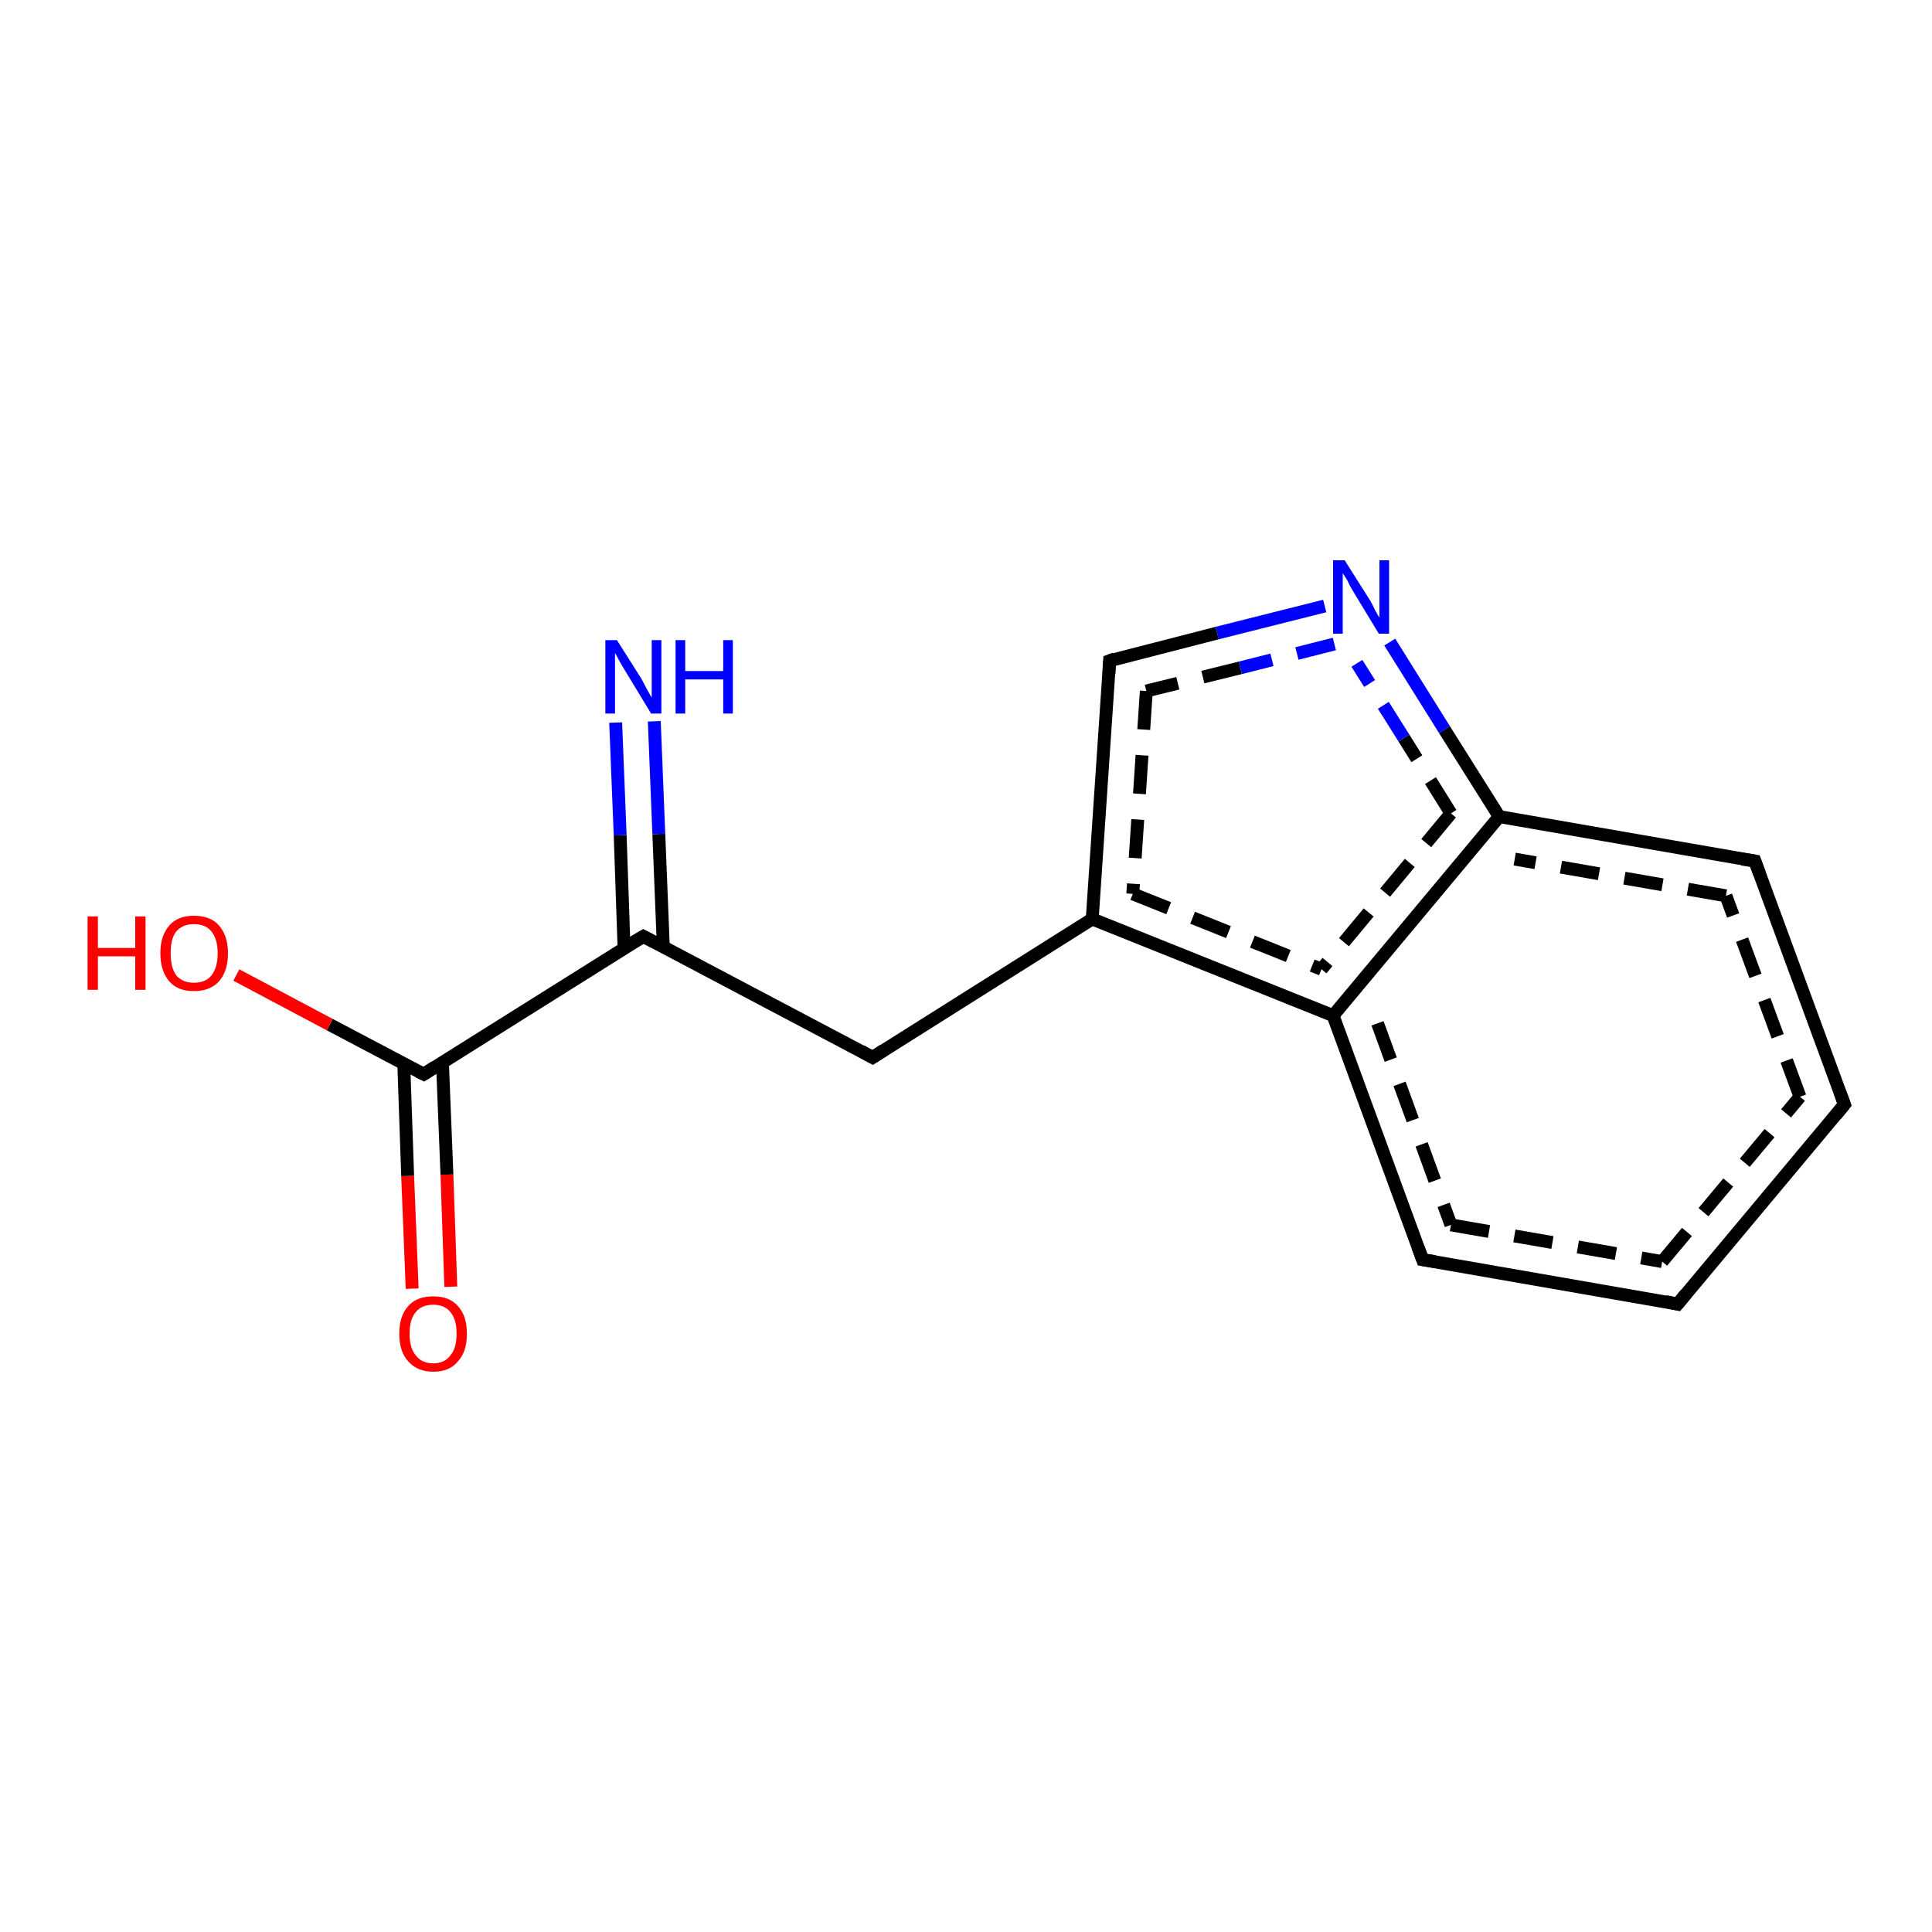 <?xml version='1.0' encoding='iso-8859-1'?>
<svg version='1.1' baseProfile='full'
              xmlns='http://www.w3.org/2000/svg'
                      xmlns:rdkit='http://www.rdkit.org/xml'
                      xmlns:xlink='http://www.w3.org/1999/xlink'
                  xml:space='preserve'
width='300px' height='300px' viewBox='0 0 300 300'>
<!-- END OF HEADER -->
<rect style='opacity:1.0;fill:#FFFFFF;stroke:none' width='300.0' height='300.0' x='0.0' y='0.0'> </rect>
<path class='bond-0 atom-0 atom-1' d='M 64.0,200.1 L 63.3,182.6' style='fill:none;fill-rule:evenodd;stroke:#FF0000;stroke-width:2.0px;stroke-linecap:butt;stroke-linejoin:miter;stroke-opacity:1' />
<path class='bond-0 atom-0 atom-1' d='M 63.3,182.6 L 62.7,165.2' style='fill:none;fill-rule:evenodd;stroke:#000000;stroke-width:2.0px;stroke-linecap:butt;stroke-linejoin:miter;stroke-opacity:1' />
<path class='bond-0 atom-0 atom-1' d='M 70.0,199.8 L 69.4,182.4' style='fill:none;fill-rule:evenodd;stroke:#FF0000;stroke-width:2.0px;stroke-linecap:butt;stroke-linejoin:miter;stroke-opacity:1' />
<path class='bond-0 atom-0 atom-1' d='M 69.4,182.4 L 68.7,164.9' style='fill:none;fill-rule:evenodd;stroke:#000000;stroke-width:2.0px;stroke-linecap:butt;stroke-linejoin:miter;stroke-opacity:1' />
<path class='bond-1 atom-1 atom-2' d='M 65.8,166.8 L 51.2,159.1' style='fill:none;fill-rule:evenodd;stroke:#000000;stroke-width:2.0px;stroke-linecap:butt;stroke-linejoin:miter;stroke-opacity:1' />
<path class='bond-1 atom-1 atom-2' d='M 51.2,159.1 L 36.7,151.4' style='fill:none;fill-rule:evenodd;stroke:#FF0000;stroke-width:2.0px;stroke-linecap:butt;stroke-linejoin:miter;stroke-opacity:1' />
<path class='bond-2 atom-1 atom-3' d='M 65.8,166.8 L 99.9,145.4' style='fill:none;fill-rule:evenodd;stroke:#000000;stroke-width:2.0px;stroke-linecap:butt;stroke-linejoin:miter;stroke-opacity:1' />
<path class='bond-3 atom-3 atom-4' d='M 103.0,147.0 L 102.3,129.5' style='fill:none;fill-rule:evenodd;stroke:#000000;stroke-width:2.0px;stroke-linecap:butt;stroke-linejoin:miter;stroke-opacity:1' />
<path class='bond-3 atom-3 atom-4' d='M 102.3,129.5 L 101.6,112.0' style='fill:none;fill-rule:evenodd;stroke:#0000FF;stroke-width:2.0px;stroke-linecap:butt;stroke-linejoin:miter;stroke-opacity:1' />
<path class='bond-3 atom-3 atom-4' d='M 96.9,147.2 L 96.3,129.7' style='fill:none;fill-rule:evenodd;stroke:#000000;stroke-width:2.0px;stroke-linecap:butt;stroke-linejoin:miter;stroke-opacity:1' />
<path class='bond-3 atom-3 atom-4' d='M 96.3,129.7 L 95.6,112.2' style='fill:none;fill-rule:evenodd;stroke:#0000FF;stroke-width:2.0px;stroke-linecap:butt;stroke-linejoin:miter;stroke-opacity:1' />
<path class='bond-4 atom-3 atom-5' d='M 99.9,145.4 L 135.5,164.2' style='fill:none;fill-rule:evenodd;stroke:#000000;stroke-width:2.0px;stroke-linecap:butt;stroke-linejoin:miter;stroke-opacity:1' />
<path class='bond-5 atom-5 atom-6' d='M 135.5,164.2 L 169.6,142.7' style='fill:none;fill-rule:evenodd;stroke:#000000;stroke-width:2.0px;stroke-linecap:butt;stroke-linejoin:miter;stroke-opacity:1' />
<path class='bond-6 atom-6 atom-7' d='M 169.6,142.7 L 207.0,157.7' style='fill:none;fill-rule:evenodd;stroke:#000000;stroke-width:2.0px;stroke-linecap:butt;stroke-linejoin:miter;stroke-opacity:1' />
<path class='bond-6 atom-6 atom-7' d='M 175.9,138.8 L 205.2,150.5' style='fill:none;fill-rule:evenodd;stroke:#000000;stroke-width:2.0px;stroke-linecap:butt;stroke-linejoin:miter;stroke-opacity:1;stroke-dasharray:6,4' />
<path class='bond-7 atom-7 atom-8' d='M 207.0,157.7 L 220.9,195.6' style='fill:none;fill-rule:evenodd;stroke:#000000;stroke-width:2.0px;stroke-linecap:butt;stroke-linejoin:miter;stroke-opacity:1' />
<path class='bond-7 atom-7 atom-8' d='M 213.9,158.9 L 225.3,190.2' style='fill:none;fill-rule:evenodd;stroke:#000000;stroke-width:2.0px;stroke-linecap:butt;stroke-linejoin:miter;stroke-opacity:1;stroke-dasharray:6,4' />
<path class='bond-8 atom-8 atom-9' d='M 220.9,195.6 L 260.5,202.5' style='fill:none;fill-rule:evenodd;stroke:#000000;stroke-width:2.0px;stroke-linecap:butt;stroke-linejoin:miter;stroke-opacity:1' />
<path class='bond-8 atom-8 atom-9' d='M 225.3,190.2 L 258.1,195.9' style='fill:none;fill-rule:evenodd;stroke:#000000;stroke-width:2.0px;stroke-linecap:butt;stroke-linejoin:miter;stroke-opacity:1;stroke-dasharray:6,4' />
<path class='bond-9 atom-9 atom-10' d='M 260.5,202.5 L 286.4,171.5' style='fill:none;fill-rule:evenodd;stroke:#000000;stroke-width:2.0px;stroke-linecap:butt;stroke-linejoin:miter;stroke-opacity:1' />
<path class='bond-9 atom-9 atom-10' d='M 258.1,195.9 L 279.5,170.3' style='fill:none;fill-rule:evenodd;stroke:#000000;stroke-width:2.0px;stroke-linecap:butt;stroke-linejoin:miter;stroke-opacity:1;stroke-dasharray:6,4' />
<path class='bond-10 atom-10 atom-11' d='M 286.4,171.5 L 272.5,133.7' style='fill:none;fill-rule:evenodd;stroke:#000000;stroke-width:2.0px;stroke-linecap:butt;stroke-linejoin:miter;stroke-opacity:1' />
<path class='bond-10 atom-10 atom-11' d='M 279.5,170.3 L 268.0,139.1' style='fill:none;fill-rule:evenodd;stroke:#000000;stroke-width:2.0px;stroke-linecap:butt;stroke-linejoin:miter;stroke-opacity:1;stroke-dasharray:6,4' />
<path class='bond-11 atom-11 atom-12' d='M 272.5,133.7 L 232.8,126.8' style='fill:none;fill-rule:evenodd;stroke:#000000;stroke-width:2.0px;stroke-linecap:butt;stroke-linejoin:miter;stroke-opacity:1' />
<path class='bond-11 atom-11 atom-12' d='M 268.0,139.1 L 235.2,133.4' style='fill:none;fill-rule:evenodd;stroke:#000000;stroke-width:2.0px;stroke-linecap:butt;stroke-linejoin:miter;stroke-opacity:1;stroke-dasharray:6,4' />
<path class='bond-12 atom-12 atom-13' d='M 232.8,126.8 L 224.3,113.3' style='fill:none;fill-rule:evenodd;stroke:#000000;stroke-width:2.0px;stroke-linecap:butt;stroke-linejoin:miter;stroke-opacity:1' />
<path class='bond-12 atom-12 atom-13' d='M 224.3,113.3 L 215.8,99.7' style='fill:none;fill-rule:evenodd;stroke:#0000FF;stroke-width:2.0px;stroke-linecap:butt;stroke-linejoin:miter;stroke-opacity:1' />
<path class='bond-12 atom-12 atom-13' d='M 225.3,126.3 L 218.0,114.6' style='fill:none;fill-rule:evenodd;stroke:#000000;stroke-width:2.0px;stroke-linecap:butt;stroke-linejoin:miter;stroke-opacity:1;stroke-dasharray:6,4' />
<path class='bond-12 atom-12 atom-13' d='M 218.0,114.6 L 210.7,103.0' style='fill:none;fill-rule:evenodd;stroke:#0000FF;stroke-width:2.0px;stroke-linecap:butt;stroke-linejoin:miter;stroke-opacity:1;stroke-dasharray:6,4' />
<path class='bond-13 atom-13 atom-14' d='M 205.7,94.1 L 189.0,98.3' style='fill:none;fill-rule:evenodd;stroke:#0000FF;stroke-width:2.0px;stroke-linecap:butt;stroke-linejoin:miter;stroke-opacity:1' />
<path class='bond-13 atom-13 atom-14' d='M 189.0,98.3 L 172.3,102.6' style='fill:none;fill-rule:evenodd;stroke:#000000;stroke-width:2.0px;stroke-linecap:butt;stroke-linejoin:miter;stroke-opacity:1' />
<path class='bond-13 atom-13 atom-14' d='M 207.2,100.0 L 192.6,103.7' style='fill:none;fill-rule:evenodd;stroke:#0000FF;stroke-width:2.0px;stroke-linecap:butt;stroke-linejoin:miter;stroke-opacity:1;stroke-dasharray:6,4' />
<path class='bond-13 atom-13 atom-14' d='M 192.6,103.7 L 178.0,107.3' style='fill:none;fill-rule:evenodd;stroke:#000000;stroke-width:2.0px;stroke-linecap:butt;stroke-linejoin:miter;stroke-opacity:1;stroke-dasharray:6,4' />
<path class='bond-14 atom-12 atom-7' d='M 232.8,126.8 L 207.0,157.7' style='fill:none;fill-rule:evenodd;stroke:#000000;stroke-width:2.0px;stroke-linecap:butt;stroke-linejoin:miter;stroke-opacity:1' />
<path class='bond-14 atom-12 atom-7' d='M 225.3,126.3 L 205.2,150.5' style='fill:none;fill-rule:evenodd;stroke:#000000;stroke-width:2.0px;stroke-linecap:butt;stroke-linejoin:miter;stroke-opacity:1;stroke-dasharray:6,4' />
<path class='bond-15 atom-14 atom-6' d='M 172.3,102.6 L 169.6,142.7' style='fill:none;fill-rule:evenodd;stroke:#000000;stroke-width:2.0px;stroke-linecap:butt;stroke-linejoin:miter;stroke-opacity:1' />
<path class='bond-15 atom-14 atom-6' d='M 178.0,107.3 L 175.9,138.8' style='fill:none;fill-rule:evenodd;stroke:#000000;stroke-width:2.0px;stroke-linecap:butt;stroke-linejoin:miter;stroke-opacity:1;stroke-dasharray:6,4' />
<path d='M 65.0,166.4 L 65.8,166.8 L 67.5,165.7' style='fill:none;stroke:#000000;stroke-width:2.0px;stroke-linecap:butt;stroke-linejoin:miter;stroke-opacity:1;' />
<path d='M 98.2,146.4 L 99.9,145.4 L 101.6,146.3' style='fill:none;stroke:#000000;stroke-width:2.0px;stroke-linecap:butt;stroke-linejoin:miter;stroke-opacity:1;' />
<path d='M 133.7,163.2 L 135.5,164.2 L 137.2,163.1' style='fill:none;stroke:#000000;stroke-width:2.0px;stroke-linecap:butt;stroke-linejoin:miter;stroke-opacity:1;' />
<path d='M 220.2,193.7 L 220.9,195.6 L 222.8,195.9' style='fill:none;stroke:#000000;stroke-width:2.0px;stroke-linecap:butt;stroke-linejoin:miter;stroke-opacity:1;' />
<path d='M 258.6,202.1 L 260.5,202.5 L 261.8,200.9' style='fill:none;stroke:#000000;stroke-width:2.0px;stroke-linecap:butt;stroke-linejoin:miter;stroke-opacity:1;' />
<path d='M 285.1,173.1 L 286.4,171.5 L 285.7,169.6' style='fill:none;stroke:#000000;stroke-width:2.0px;stroke-linecap:butt;stroke-linejoin:miter;stroke-opacity:1;' />
<path d='M 273.2,135.6 L 272.5,133.7 L 270.5,133.4' style='fill:none;stroke:#000000;stroke-width:2.0px;stroke-linecap:butt;stroke-linejoin:miter;stroke-opacity:1;' />
<path d='M 173.1,102.3 L 172.3,102.6 L 172.2,104.6' style='fill:none;stroke:#000000;stroke-width:2.0px;stroke-linecap:butt;stroke-linejoin:miter;stroke-opacity:1;' />
<path class='atom-0' d='M 62.0 207.1
Q 62.0 204.3, 63.4 202.8
Q 64.7 201.3, 67.3 201.3
Q 69.8 201.3, 71.1 202.8
Q 72.5 204.3, 72.5 207.1
Q 72.5 209.9, 71.1 211.4
Q 69.8 213.0, 67.3 213.0
Q 64.8 213.0, 63.4 211.4
Q 62.0 209.9, 62.0 207.1
M 67.3 211.7
Q 69.0 211.7, 69.9 210.5
Q 70.9 209.4, 70.9 207.1
Q 70.9 204.8, 69.9 203.7
Q 69.0 202.6, 67.3 202.6
Q 65.5 202.6, 64.6 203.7
Q 63.6 204.8, 63.6 207.1
Q 63.6 209.4, 64.6 210.5
Q 65.5 211.7, 67.3 211.7
' fill='#FF0000'/>
<path class='atom-2' d='M 13.6 142.3
L 15.2 142.3
L 15.2 147.2
L 21.0 147.2
L 21.0 142.3
L 22.6 142.3
L 22.6 153.7
L 21.0 153.7
L 21.0 148.5
L 15.2 148.5
L 15.2 153.7
L 13.6 153.7
L 13.6 142.3
' fill='#FF0000'/>
<path class='atom-2' d='M 24.9 148.0
Q 24.9 145.3, 26.3 143.7
Q 27.6 142.2, 30.1 142.2
Q 32.7 142.2, 34.0 143.7
Q 35.4 145.3, 35.4 148.0
Q 35.4 150.8, 34.0 152.4
Q 32.6 153.9, 30.1 153.9
Q 27.6 153.9, 26.3 152.4
Q 24.9 150.8, 24.9 148.0
M 30.1 152.6
Q 31.9 152.6, 32.8 151.5
Q 33.8 150.3, 33.8 148.0
Q 33.8 145.8, 32.8 144.6
Q 31.9 143.5, 30.1 143.5
Q 28.4 143.5, 27.4 144.6
Q 26.5 145.7, 26.5 148.0
Q 26.5 150.3, 27.4 151.5
Q 28.4 152.6, 30.1 152.6
' fill='#FF0000'/>
<path class='atom-4' d='M 95.8 99.4
L 99.6 105.4
Q 99.9 106.0, 100.5 107.1
Q 101.1 108.2, 101.2 108.3
L 101.2 99.4
L 102.7 99.4
L 102.7 110.8
L 101.1 110.8
L 97.1 104.2
Q 96.6 103.4, 96.1 102.5
Q 95.7 101.7, 95.5 101.4
L 95.5 110.8
L 94.0 110.8
L 94.0 99.4
L 95.8 99.4
' fill='#0000FF'/>
<path class='atom-4' d='M 104.9 99.4
L 106.4 99.4
L 106.4 104.2
L 112.3 104.2
L 112.3 99.4
L 113.8 99.4
L 113.8 110.8
L 112.3 110.8
L 112.3 105.5
L 106.4 105.5
L 106.4 110.8
L 104.9 110.8
L 104.9 99.4
' fill='#0000FF'/>
<path class='atom-13' d='M 208.8 87.0
L 212.6 93.0
Q 213.0 93.6, 213.5 94.7
Q 214.1 95.8, 214.2 95.9
L 214.2 87.0
L 215.7 87.0
L 215.7 98.4
L 214.1 98.4
L 210.1 91.8
Q 209.6 91.0, 209.2 90.1
Q 208.7 89.3, 208.5 89.0
L 208.5 98.4
L 207.0 98.4
L 207.0 87.0
L 208.8 87.0
' fill='#0000FF'/>
</svg>
